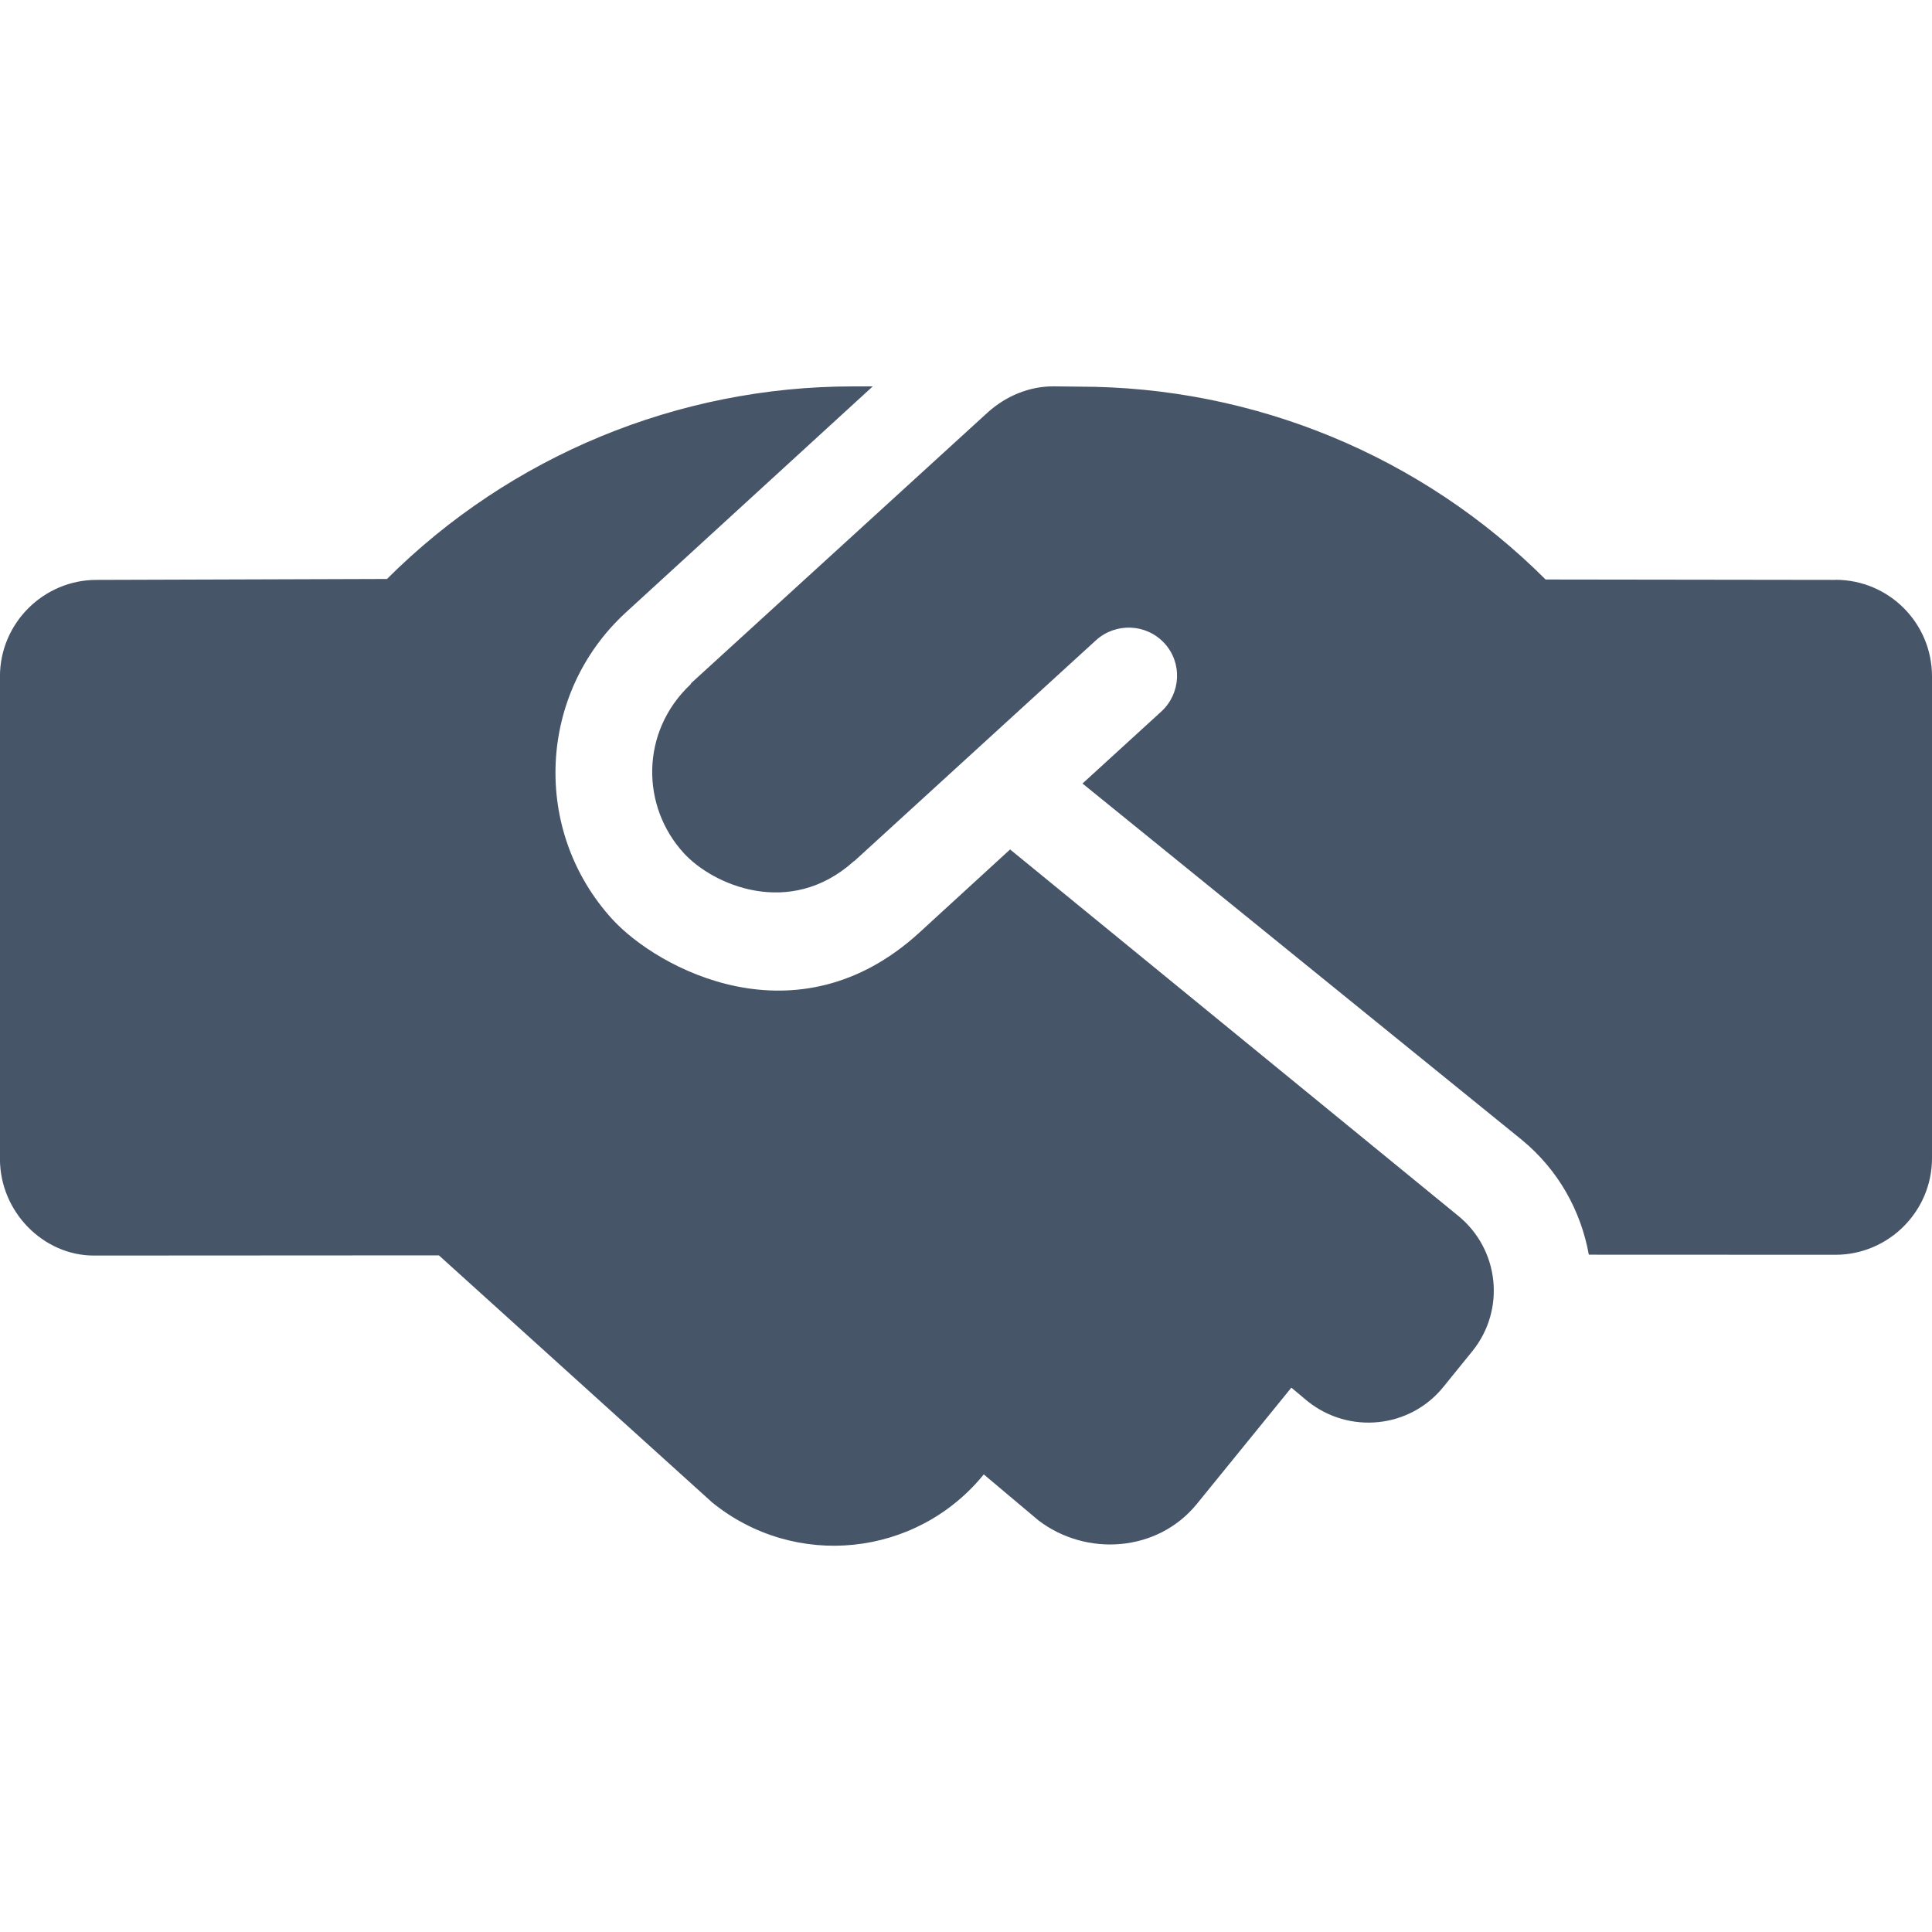 <svg fill="none" height="40" viewBox="0 0 40 40" width="40" xmlns="http://www.w3.org/2000/svg"><path d="m20.913 17.587-1.875 1.718c-2.538 2.326-5.425.744-6.356-.268-1.681-1.837-1.55-4.681.275-6.356l5.112-4.681h-.413c-3.612 0-7.087 1.434-9.644 3.987l-6.013.019c-1.1 0-2 .899-2 1.999v9.988c0 1.099.9 2.002 1.944 2.002l7.144-.004 5.656 5.114c1.719 1.398 4.234 1.132 5.625-.579l1.133.953c.993.756 2.461.656 3.274-.336l1.961-2.413.336.281c.859.688 2.118.563 2.812-.297l.599-.739c.693-.856.561-2.109-.294-2.804zm17.087-5.581-6-.008c-2.561-2.56-6.035-3.993-9.656-3.993l-.538-.006c-.5 0-.976.2-1.351.535l-6.143 5.608c-.006.012-.013.025-.013.025-1.05.988-1.025 2.538-.138 3.5.602.656 2.188 1.351 3.508.172 0-.008.016-.008.024-.016l5-4.569c.406-.367 1.039-.344 1.414.062s.344 1.039-.062 1.414l-1.633 1.492 9.1 7.381c.757.625 1.219 1.468 1.383 2.374l5.105.002c1.1 0 2-.899 2-1.999v-9.976c0-1.106-.894-2-2-2z" fill="#475569"/></svg>